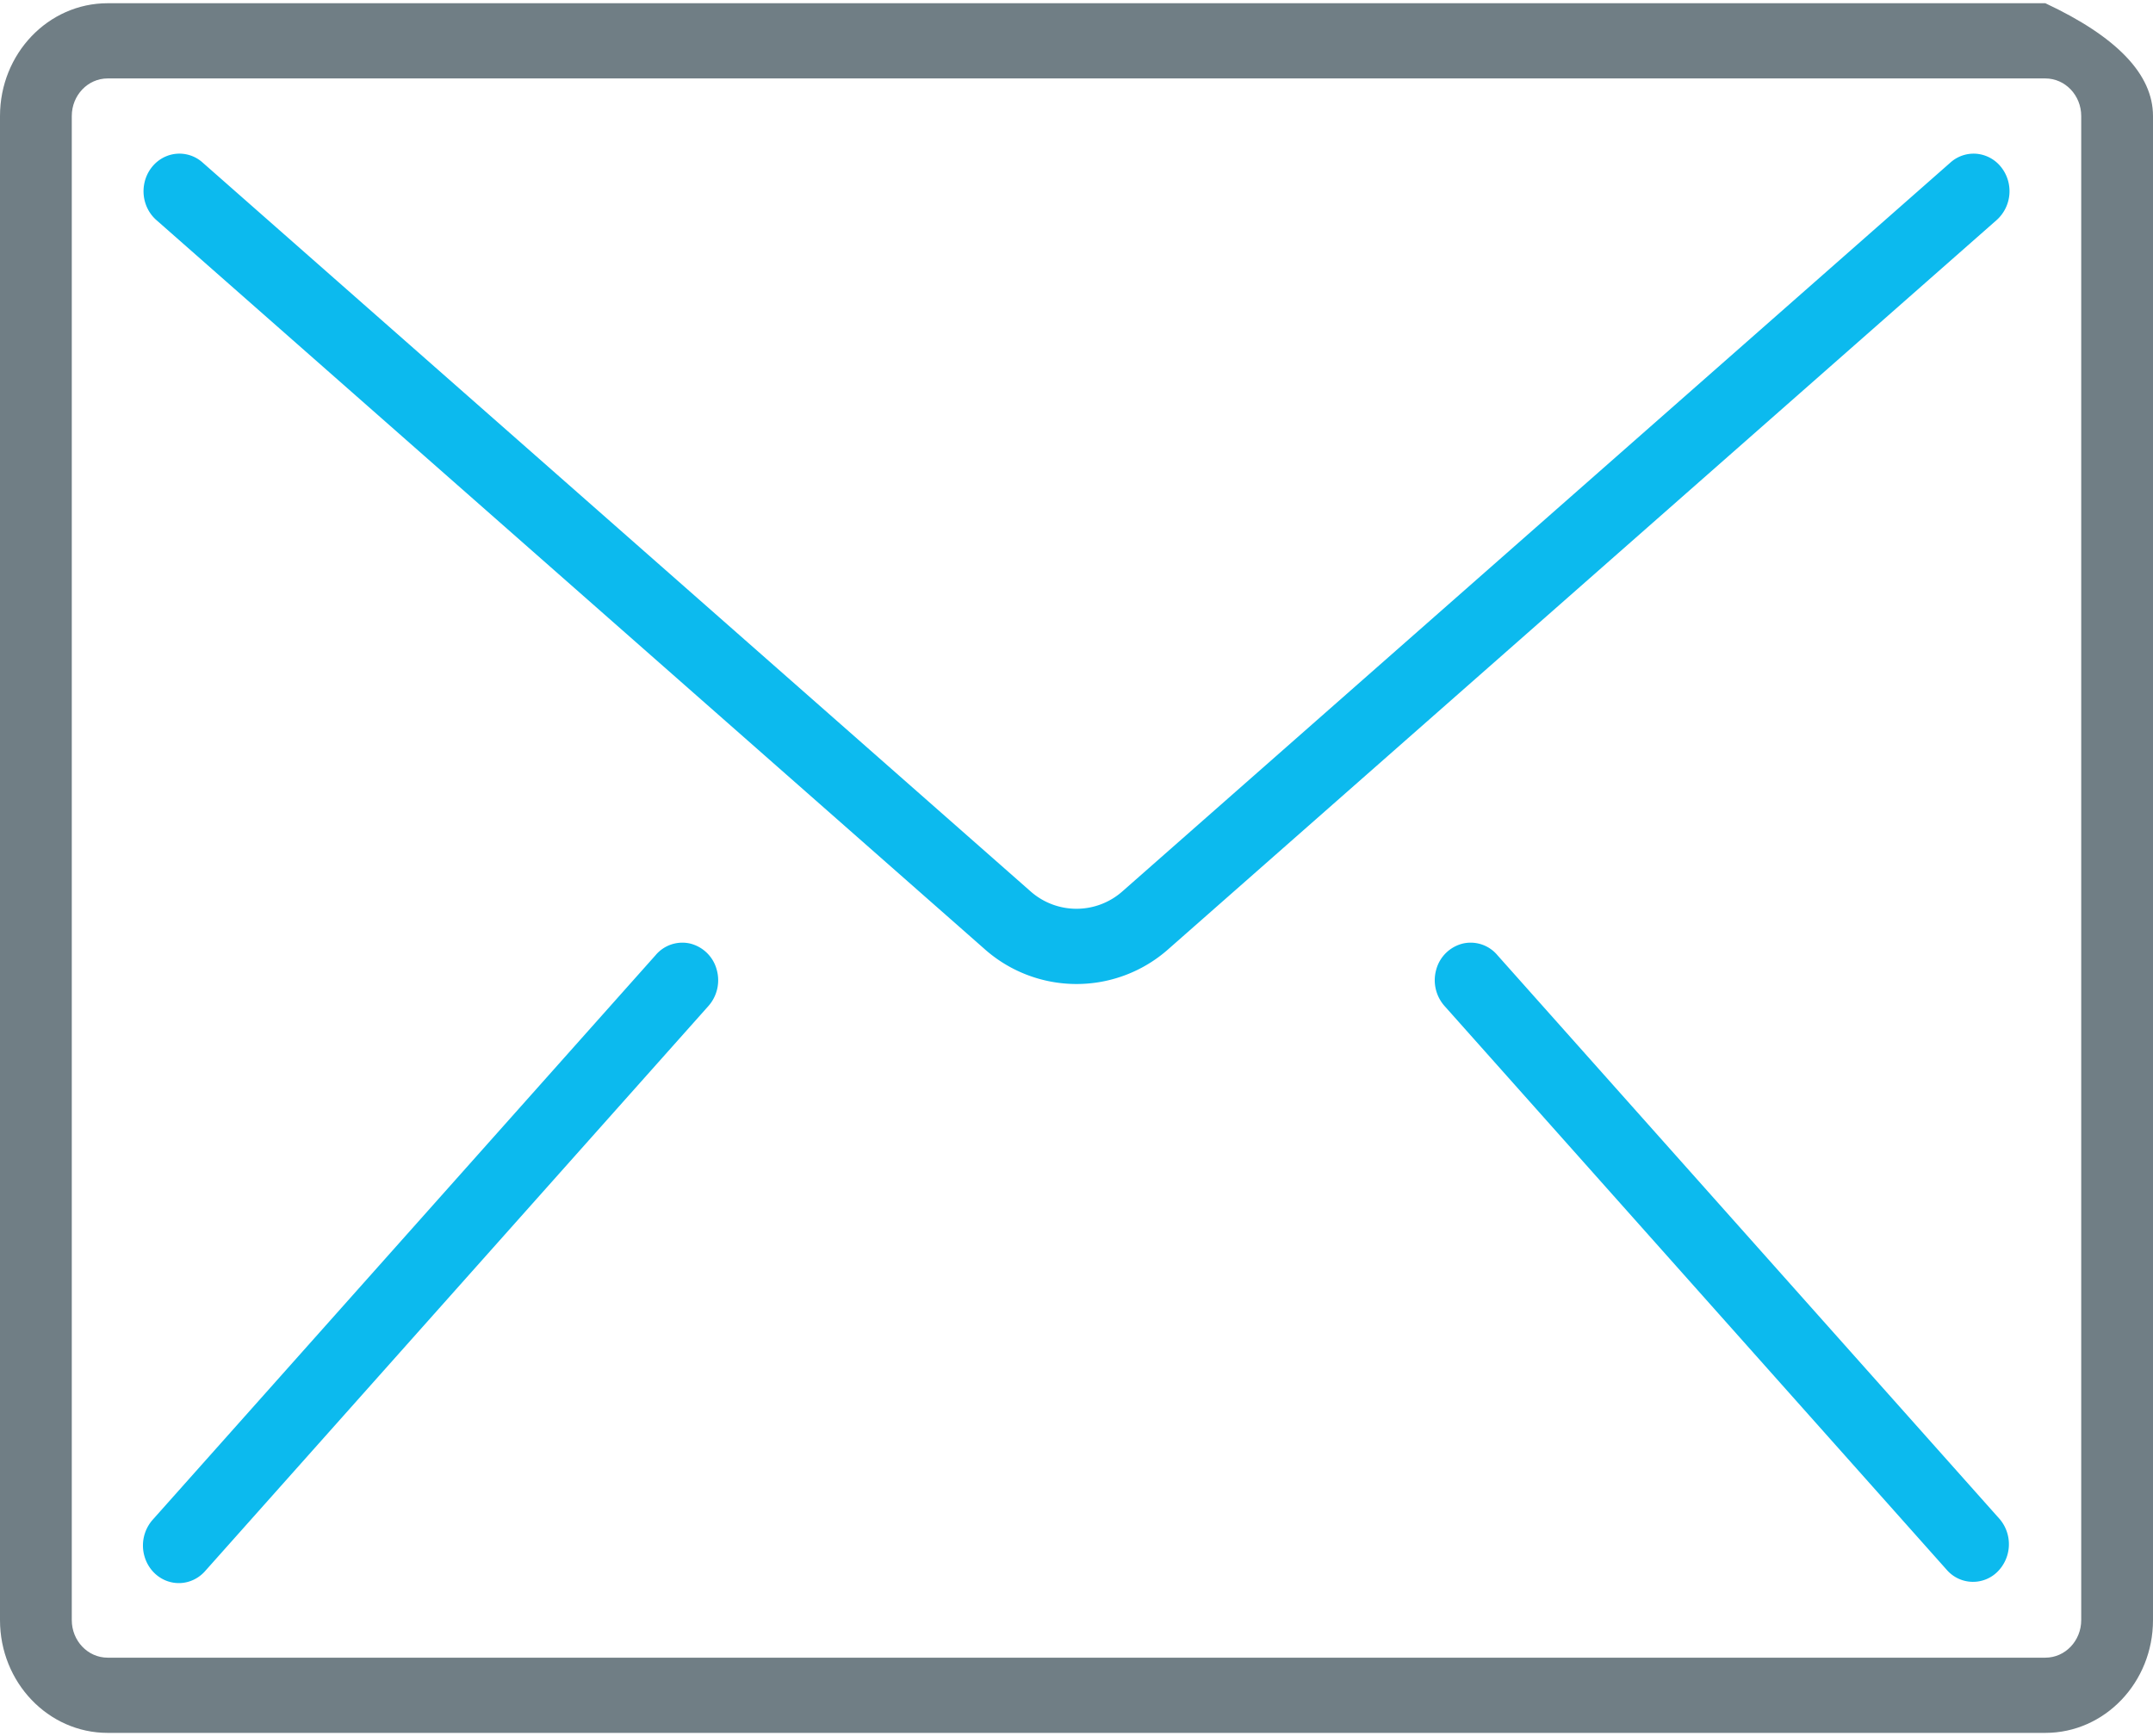 <svg xmlns="http://www.w3.org/2000/svg" width="62" height="50" viewBox="0 0 62 50">
    <g fill="none" fill-rule="evenodd">
        <path fill="#FFF" d="M-860-150h2704v3424H-860z"/>
        <g fill-rule="nonzero">
            <path fill="#707E85" d="M58.9.093H3.1C1.388.093 0 1.547 0 3.342v43.316c0 1.794 1.388 3.249 3.1 3.249h55.8c1.712 0 3.1-1.455 3.1-3.249V3.342c0-1.196-1.033-2.28-3.1-3.249zm1.033 46.565c0 .598-.462 1.083-1.033 1.083H3.1c-.57 0-1.033-.485-1.033-1.083V3.342c0-.598.462-1.083 1.033-1.083h55.8c.57 0 1.033.485 1.033 1.083v43.316z"/>
            <path fill="#0CBAEE" d="M56.923 4.429a1.002 1.002 0 0 0-.754.25l-23.84 20.986a1.995 1.995 0 0 1-2.659 0L5.831 4.678a.997.997 0 0 0-1.018-.188c-.346.132-.6.448-.664.83-.064.38.07.768.353 1.017l23.84 20.986a3.985 3.985 0 0 0 5.317 0L57.498 6.337a1.117 1.117 0 0 0 .127-1.526 1.018 1.018 0 0 0-.702-.382zM19.874 27.174a1.005 1.005 0 0 0-.996.336L4.41 43.754a1.12 1.12 0 0 0-.25 1.065c.106.376.399.663.764.748.366.086.748-.043.997-.336l14.467-16.244a1.12 1.12 0 0 0 .25-1.065 1.055 1.055 0 0 0-.765-.748zM43.122 27.51a1.005 1.005 0 0 0-.996-.336 1.055 1.055 0 0 0-.766.748 1.12 1.12 0 0 0 .251 1.065l14.467 16.244a1 1 0 0 0 1.444.035 1.12 1.12 0 0 0 .067-1.512L43.122 27.51z"/>
        </g>
    </g>
</svg>
